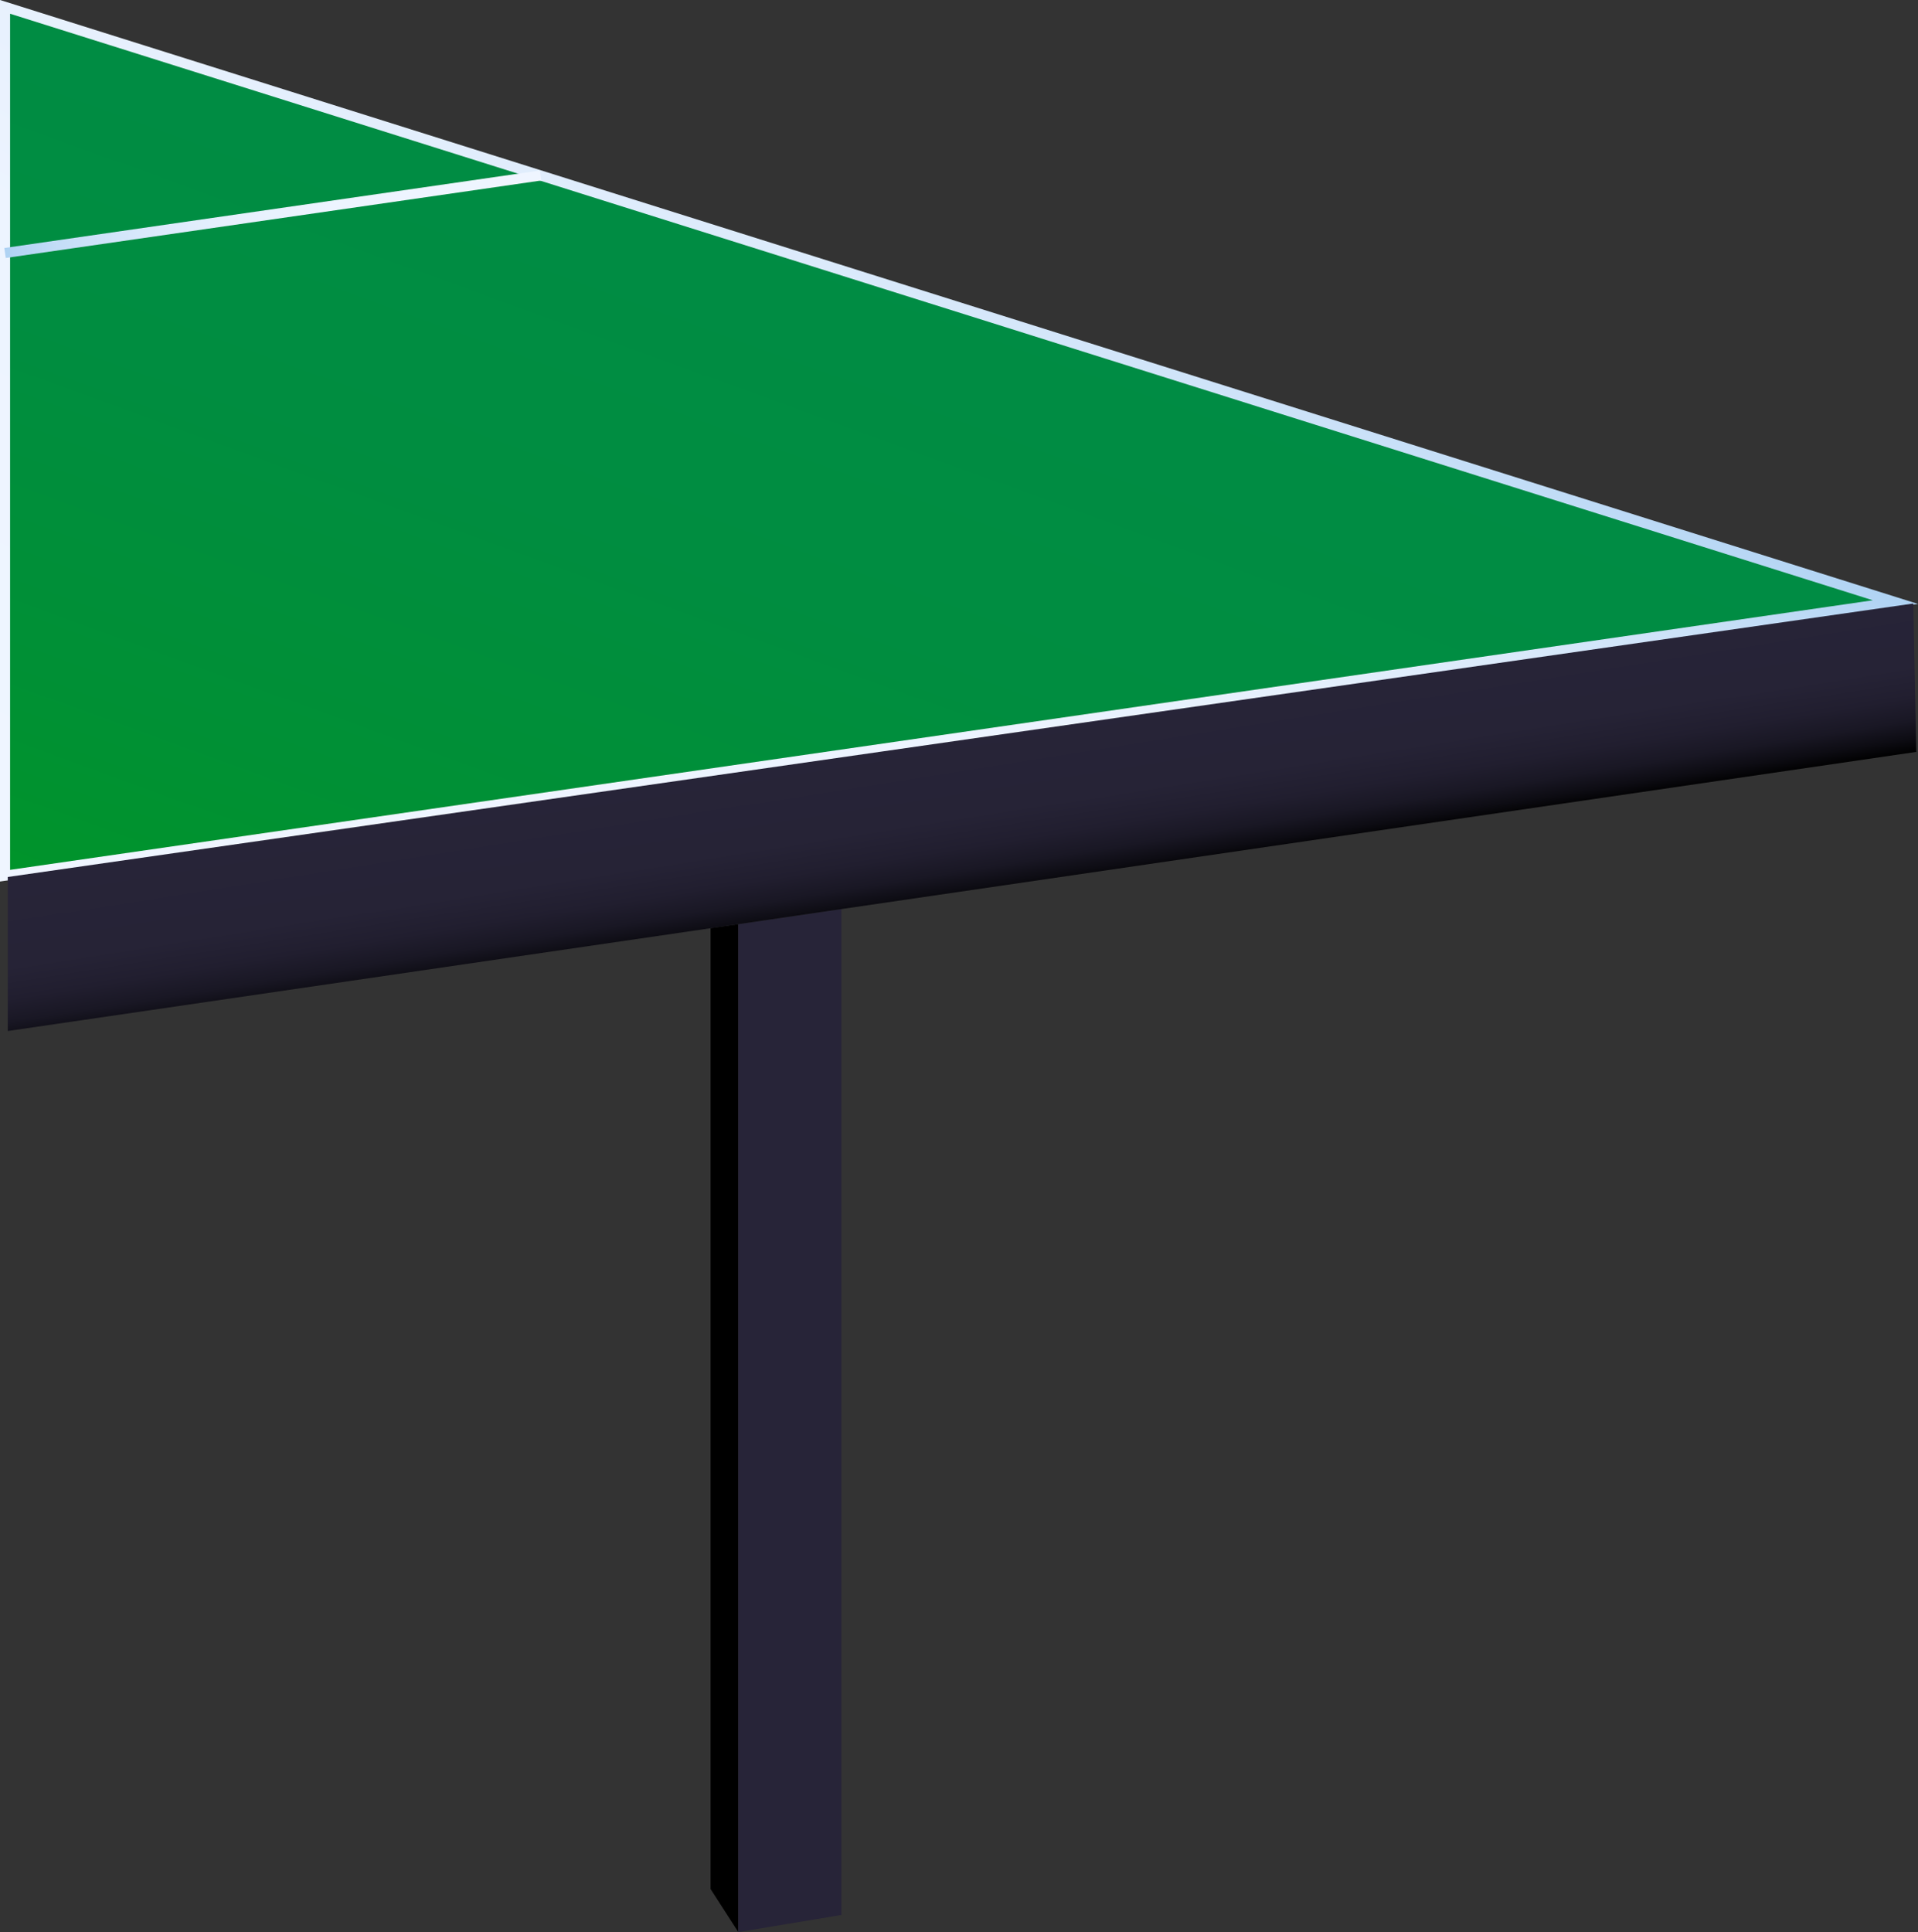 <svg xmlns="http://www.w3.org/2000/svg" xmlns:xlink="http://www.w3.org/1999/xlink" viewBox="0 0 190.16 191.54"><rect x="0" y="0" width="190.16" height="191.54" fill="#333333" stroke="none"/><defs><style>.cls-1{isolation:isolate;}.cls-2,.cls-6{mix-blend-mode:multiply;}.cls-2{fill:url(#linear-gradient);}.cls-3,.cls-4{stroke-miterlimit:10;}.cls-3{fill:url(#linear-gradient-2);stroke:url(#linear-gradient-3);}.cls-4{fill:none;stroke:url(#linear-gradient-4);}.cls-5{fill:url(#linear-gradient-5);}.cls-6{fill:url(#linear-gradient-6);}</style><linearGradient id="linear-gradient" x1="1035.75" y1="141.58" x2="1038.5" y2="141.58" gradientTransform="matrix(-1, 0, 0, 1, 1108.95, 0)" gradientUnits="userSpaceOnUse"><stop offset="0"/><stop offset="0.86"/><stop offset="1"/></linearGradient><linearGradient id="linear-gradient-2" x1="1013.26" y1="26.12" x2="1043.9" y2="110.3" gradientTransform="matrix(-1, 0, 0, 1, 1108.95, 0)" gradientUnits="userSpaceOnUse"><stop offset="0.02" stop-color="#008c44"/><stop offset="0.41" stop-color="#008d40"/><stop offset="0.77" stop-color="#009035"/><stop offset="1" stop-color="#00942a"/></linearGradient><linearGradient id="linear-gradient-3" x1="1062.52" y1="114.19" x2="1003.06" y2="11.22" gradientTransform="matrix(-1, 0, 0, 1, 1108.95, 0)" gradientUnits="userSpaceOnUse"><stop offset="0" stop-color="#eff5ff"/><stop offset="0.49" stop-color="#edf4ff"/><stop offset="0.67" stop-color="#e6f0fd"/><stop offset="0.79" stop-color="#dbeafb"/><stop offset="0.89" stop-color="#cae1f8"/><stop offset="0.98" stop-color="#b4d5f4"/><stop offset="1" stop-color="#aed2f3"/></linearGradient><linearGradient id="linear-gradient-4" x1="1055.29" y1="21.24" x2="1108.52" y2="21.24" gradientTransform="matrix(-1, 0, 0, 1, 1108.95, 0)" gradientUnits="userSpaceOnUse"><stop offset="0" stop-color="#eff5ff"/><stop offset="0.39" stop-color="#edf4ff"/><stop offset="0.59" stop-color="#e5f0fd"/><stop offset="0.75" stop-color="#d8e8fb"/><stop offset="0.89" stop-color="#c5def7"/><stop offset="1" stop-color="#aed2f3"/></linearGradient><linearGradient id="linear-gradient-5" x1="1025.53" y1="140.83" x2="1035.75" y2="140.83" gradientTransform="matrix(-1, 0, 0, 1, 1108.95, 0)" gradientUnits="userSpaceOnUse"><stop offset="0" stop-color="#272438"/><stop offset="0.86" stop-color="#272438"/><stop offset="1" stop-color="#272438"/></linearGradient><linearGradient id="linear-gradient-6" x1="1015.12" y1="72.2" x2="1012.41" y2="89.34" gradientTransform="matrix(-1, 0, 0, 1, 1108.95, 0)" gradientUnits="userSpaceOnUse"><stop offset="0" stop-color="#272438"/><stop offset="0.51" stop-color="#262336"/><stop offset="0.69" stop-color="#211e2f"/><stop offset="0.82" stop-color="#191724"/><stop offset="0.92" stop-color="#0d0c13"/><stop offset="1"/></linearGradient></defs><title>Asset 6tt_table</title><g class="cls-1"><g id="Layer_2" data-name="Layer 2"><g id="Badminton"><polygon class="cls-2" points="70.45 92.01 70.45 187.27 73.2 191.54 73.2 91.62 70.45 92.01"/><polygon class="cls-3" points="187.92 59.69 0.5 86.81 0.5 0.68 187.92 59.69"/><line class="cls-4" x1="53.59" y1="17.4" x2="0.5" y2="25.08"/><polygon class="cls-5" points="73.2 91.62 73.2 191.54 83.42 189.84 83.42 90.12 73.2 91.62"/><polygon class="cls-6" points="0.77 86.94 0.77 102.21 70.45 92.02 73.2 91.62 83.42 90.12 189.99 74.54 189.69 59.83 0.77 86.94"/></g></g></g></svg>